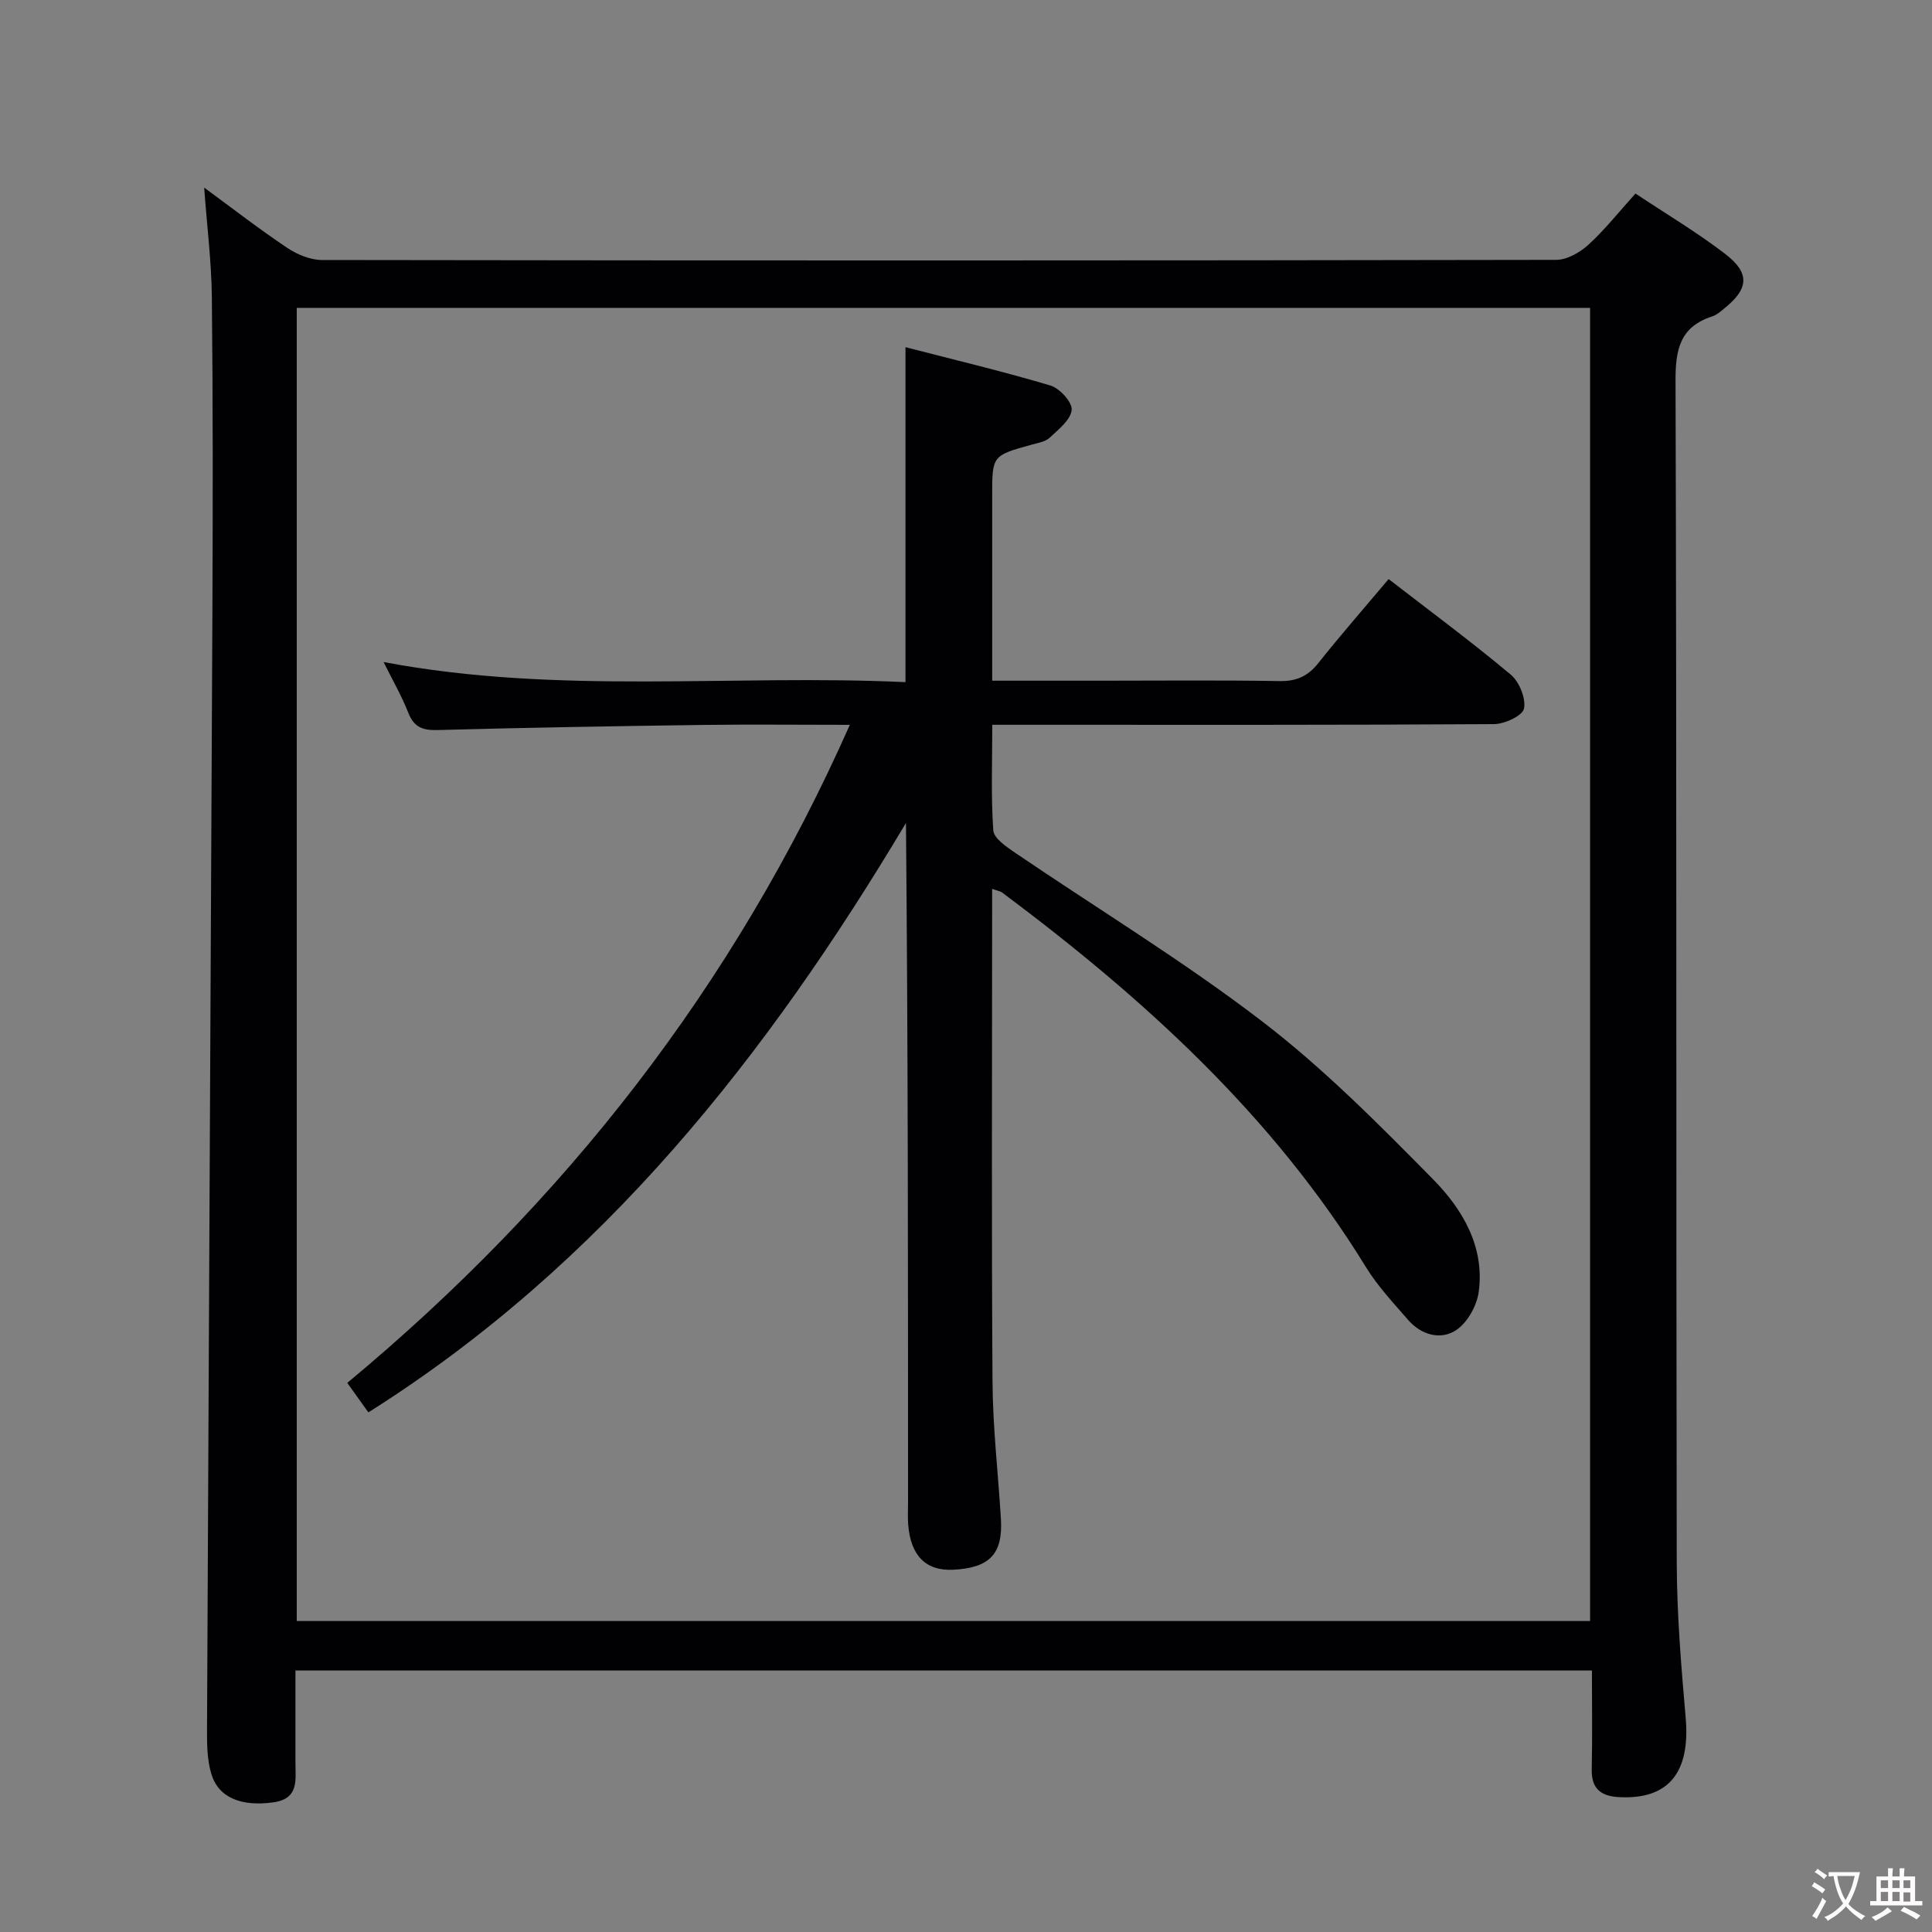 <svg enable-background="new 0 0 400 400" viewBox="0 0 400 400" xmlns="http://www.w3.org/2000/svg"><rect x="0" y="0" width="400" height="400" fill="#808080" stroke="none"/><path d="m42.27 38.84c5.94 4.36 11.44 8.63 17.22 12.49 2.06 1.38 4.79 2.5 7.21 2.5 85.16.13 170.32.13 255.47-.03 2.25 0 4.92-1.51 6.67-3.11 3.42-3.12 6.33-6.81 9.77-10.62 6.29 4.19 12.72 8.01 18.61 12.53 5.16 3.97 4.82 7.2-.22 11.26-.77.62-1.57 1.35-2.48 1.64-6.63 2.14-7.64 6.74-7.62 13.28.26 81.49.1 162.98.25 244.48.02 10.79.91 21.6 1.85 32.36.99 11.34-3.51 16.97-13.71 16.46-3.81-.19-5.83-1.68-5.74-5.8.15-6.65.04-13.31.04-20.42-89.52 0-178.7 0-268.42 0 0 6.46.01 12.74 0 19.03-.01 3.61.82 7.55-4.66 8.28-6.53.88-11.27-.94-12.76-5.91-.84-2.79-.9-5.9-.89-8.86.34-77.63.77-155.27 1.12-232.9.09-21.33.11-42.66-.12-63.99-.08-7.36-1.01-14.72-1.59-22.67zm19.17 296.78h267.77c0-90.71 0-181.2 0-271.88-89.42 0-178.47 0-267.77 0z" fill="#010103"/><path d="m205.41 184.03v5.62c0 32.16-.14 64.32.08 96.48.06 9.46 1.17 18.91 1.74 28.37.43 7.24-2.35 10.14-9.93 10.5-5.59.27-8.76-2.9-9.27-9.34-.12-1.49-.03-3-.03-4.5 0-46.82 0-93.64-.43-140.77-28.72 48.13-62.71 91.37-111.3 122.03-1.47-2.06-2.86-3.99-4.37-6.11 45.03-37.4 80.04-82.09 104.05-136.24-10.87 0-20.68-.11-30.48.02-18.31.25-36.62.56-54.92 1.06-3.09.08-4.87-.62-6.03-3.61-1.31-3.36-3.14-6.52-5.1-10.47 36.25 6.84 72.14 2.49 108.05 4.16 0-23.15 0-45.68 0-69.35 10.06 2.6 20.12 4.99 30.02 7.94 1.91.57 4.55 3.48 4.39 5.05-.21 2.07-2.73 4.04-4.54 5.74-.89.84-2.39 1.08-3.66 1.43-8.26 2.28-8.26 2.27-8.26 10.58v32.49 5.82h22.51c12.33 0 24.66-.13 36.99.08 3.51.06 5.87-1.01 8.03-3.73 4.65-5.86 9.59-11.49 14.55-17.39 8.55 6.62 17.12 12.95 25.27 19.77 1.78 1.49 3.17 4.89 2.76 7.04-.27 1.46-3.99 3.2-6.18 3.22-32.32.21-64.65.14-96.98.14-2.12 0-4.24 0-6.93 0 0 7.62-.29 14.77.21 21.86.12 1.65 2.72 3.4 4.5 4.62 17.05 11.6 34.75 22.35 51.09 34.87 12.74 9.75 24.19 21.31 35.48 32.77 6.07 6.16 10.71 13.96 9.43 23.31-.39 2.88-2.37 6.41-4.73 7.94-3.2 2.07-7.19.95-9.89-2.16-3.04-3.51-6.28-6.95-8.69-10.87-19.35-31.51-46.11-55.77-75.37-77.62-.35-.27-.86-.32-2.06-.75z" fill="#010103"/><g fill="#fcfafa"><path d="m377.9 391.2c-.2.3-.4.5-.6.8-.7-.6-1.4-1-2.2-1.5.2-.3.4-.5.5-.8.6.4 1.4.8 2.3 1.5zm-1.8 6.1c-.2-.2-.5-.4-.9-.6.4-.6.8-1.2 1.2-1.9s.7-1.3.9-1.9c.3.3.5.5.8.7-.7 1.3-1.4 2.6-2 3.7zm2.2-9c-.3.3-.5.5-.6.8-.6-.6-1.3-1.1-2-1.5.3-.3.5-.5.6-.7.6.5 1.3.9 2 1.4zm.3.2v-.9h2 4.5c-.3 1.3-.6 2.5-1 3.6s-.9 2.1-1.4 3c.4.5 1 1 1.6 1.4s1.2.8 1.9 1.1c-.3.2-.5.4-.8.8-.4-.3-1-.7-1.6-1.2s-1.2-1.1-1.6-1.6c-.5.6-1.1 1.1-1.7 1.6s-1.4.9-2.1 1.4c-.1-.3-.3-.5-.7-.8.6-.2 1.2-.5 1.9-1s1.4-1.1 2-1.8c-.5-.8-.9-1.6-1.2-2.5s-.6-2-.8-3.2c-.4.1-.7.1-1 .1zm2.5 2.7c.3 1 .7 1.7 1 2.2.3-.5.6-1.1 1-2s.6-1.9.9-3h-3.2-.4c.1.9.3 1.8.7 2.8z"/><path d="m396.5 388.5v1.5 3.6h1.5v.9c-.4 0-1 0-1.7 0h-7.9c-.5 0-.9 0-1.2 0v-.9h1.3v-3.5c0-.7 0-1.2 0-1.6h2.4c0-.8 0-1.4 0-1.7h1c0 .3-.1.8-.1 1.7h1.5c0-.8 0-1.4 0-1.7h1c0 .3-.1.9-.1 1.7zm-8.2 9.2c-.2-.3-.5-.5-.8-.8.8-.3 1.4-.6 1.9-.9s1-.7 1.4-1.1c.3.3.6.5.9.8-1.6 1-2.8 1.6-3.4 2zm2.6-6.8v-1.6h-1.5v1.6zm0 2.7v-1.9h-1.5v1.9zm2.4-2.7v-1.6h-1.5v1.6zm0 2.7v-1.9h-1.5v1.9zm.2 2 .7-.8c.4.2.9.5 1.6.8s1.3.7 1.8 1c-.3.3-.5.5-.8.8-.4-.3-1.5-1-3.3-1.8zm2-4.7v-1.6h-1.4v1.6zm0 2.8v-1.9h-1.4v1.9z"/></g></svg>